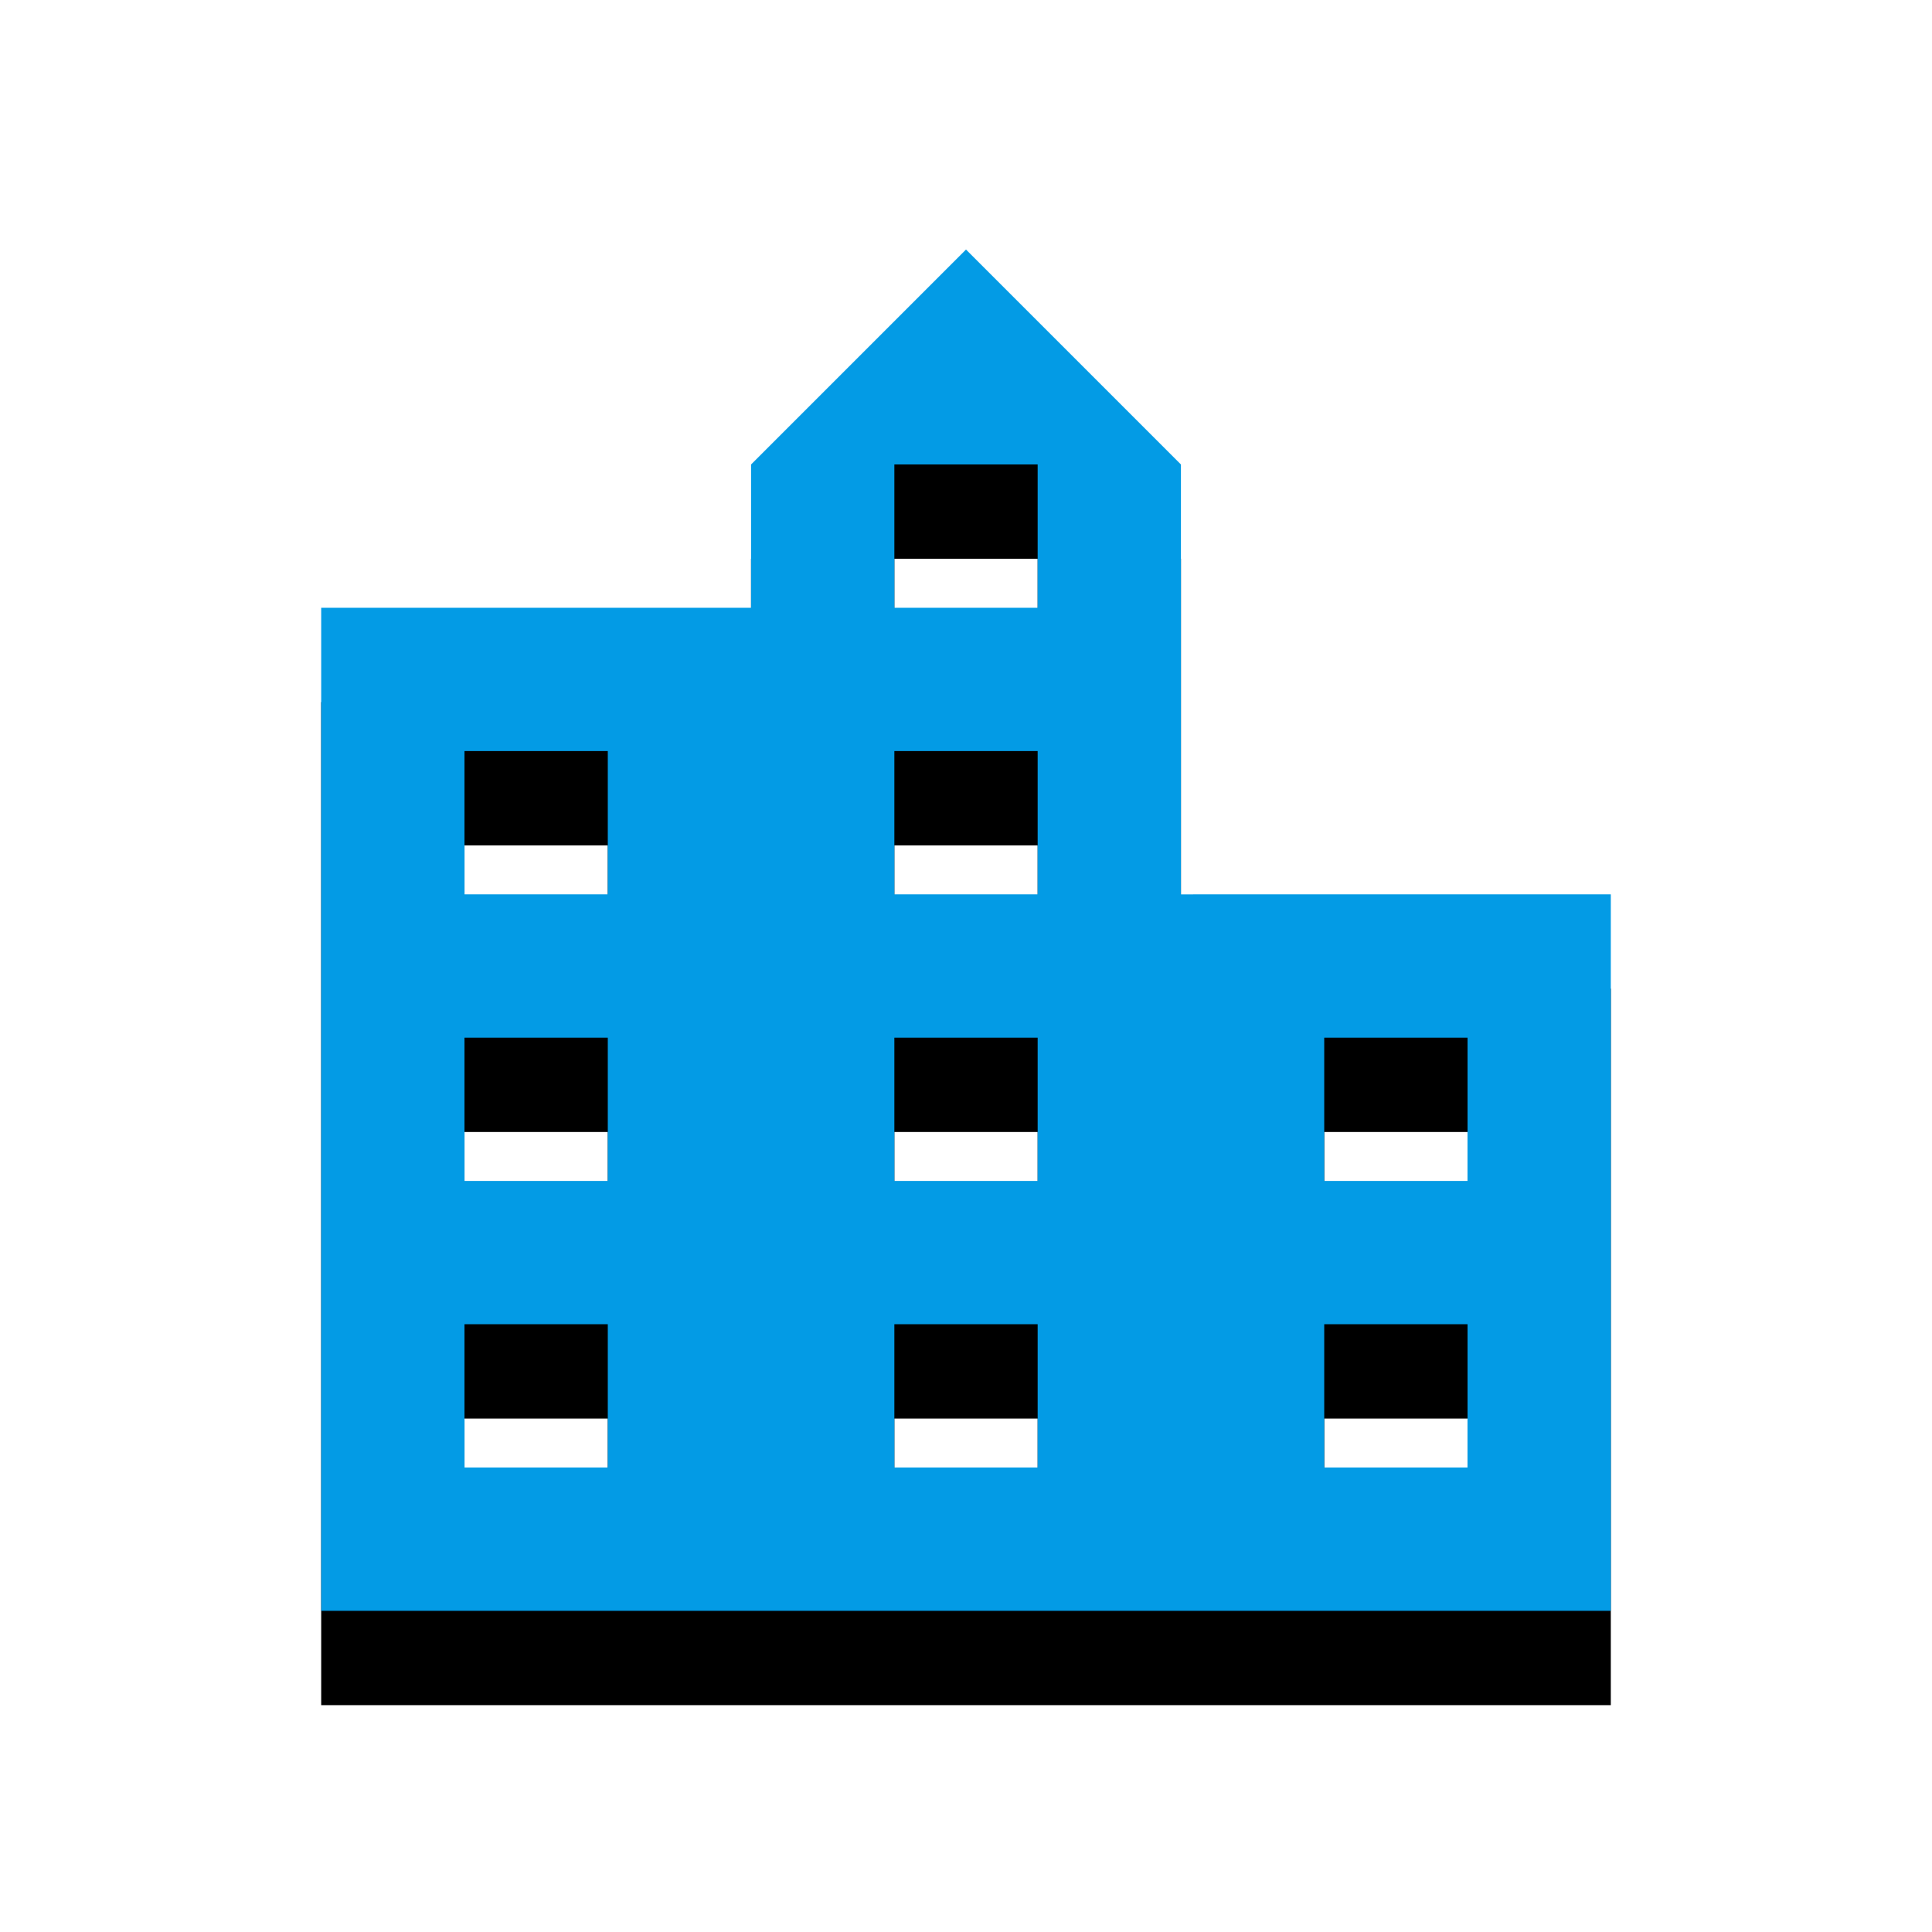 <svg version="1.1" xmlns="http://www.w3.org/2000/svg" xmlns:xlink="http://www.w3.org/1999/xlink" viewBox="0,0,1024,1024">
	<!-- Color names: teamapps-color-1 -->
	<desc>location_city icon - Licensed under Apache License v2.0 (http://www.apache.org/licenses/LICENSE-2.0) - Created with Iconfu.com - Derivative work of Material icons (Copyright Google Inc.)</desc>
	<defs>
		<filter id="filter-zX8lcEpf" x="-14%" y="-6%" width="153%" height="145%" color-interpolation-filters="sRGB">
			<feColorMatrix values="1 0 0 0 0 0 1 0 0 0 0 0 1 0 0 0 0 0 0.2 0" in="SourceGraphic"/>
			<feOffset dy="20"/>
			<feGaussianBlur stdDeviation="11" result="blur0"/>
			<feColorMatrix values="1 0 0 0 0 0 1 0 0 0 0 0 1 0 0 0 0 0 0.3 0" in="SourceGraphic"/>
			<feOffset dy="30"/>
			<feGaussianBlur stdDeviation="20" result="blur1"/>
			<feMerge>
				<feMergeNode in="blur0"/>
				<feMergeNode in="blur1"/>
			</feMerge>
		</filter>
	</defs>
	<g fill="none" fill-rule="nonzero" style="mix-blend-mode: normal">
		<path d="M853.76,474.02v379.74h-683.52v-531.62h227.84v-75.95l113.92,-113.92l113.92,113.92v227.84zM777.82,701.86h-75.95v75.95h75.95zM777.82,549.98h-75.95v75.94h75.95zM322.14,701.86h-75.95v75.95h75.95zM322.14,549.98h-75.95v75.94h75.95zM549.98,701.86h-75.95v75.95h75.95zM549.98,549.98h-75.95v75.94h75.95zM322.14,398.08h-75.95v75.94h75.95zM549.98,398.08h-75.95v75.94h75.95zM549.98,246.18h-75.95v75.95h75.95z" fill="#000000" filter="url(#filter-zX8lcEpf)"/>
		<g>
			<g color="#039be5" class="teamapps-color-1">
				<path d="M853.76,474.02v379.74h-683.52v-531.62h227.84v-75.95l113.92,-113.92l113.92,113.92v227.84zM777.82,701.86h-75.95v75.95h75.95zM777.82,549.98h-75.95v75.94h75.95zM322.14,701.86h-75.95v75.95h75.95zM322.14,549.98h-75.95v75.94h75.95zM549.98,701.86h-75.95v75.95h75.95zM549.98,549.98h-75.95v75.94h75.95zM322.14,398.08h-75.95v75.94h75.95zM549.98,398.08h-75.95v75.94h75.95zM549.98,246.18h-75.95v75.95h75.95z" fill="currentColor"/>
			</g>
		</g>
	</g>
</svg>